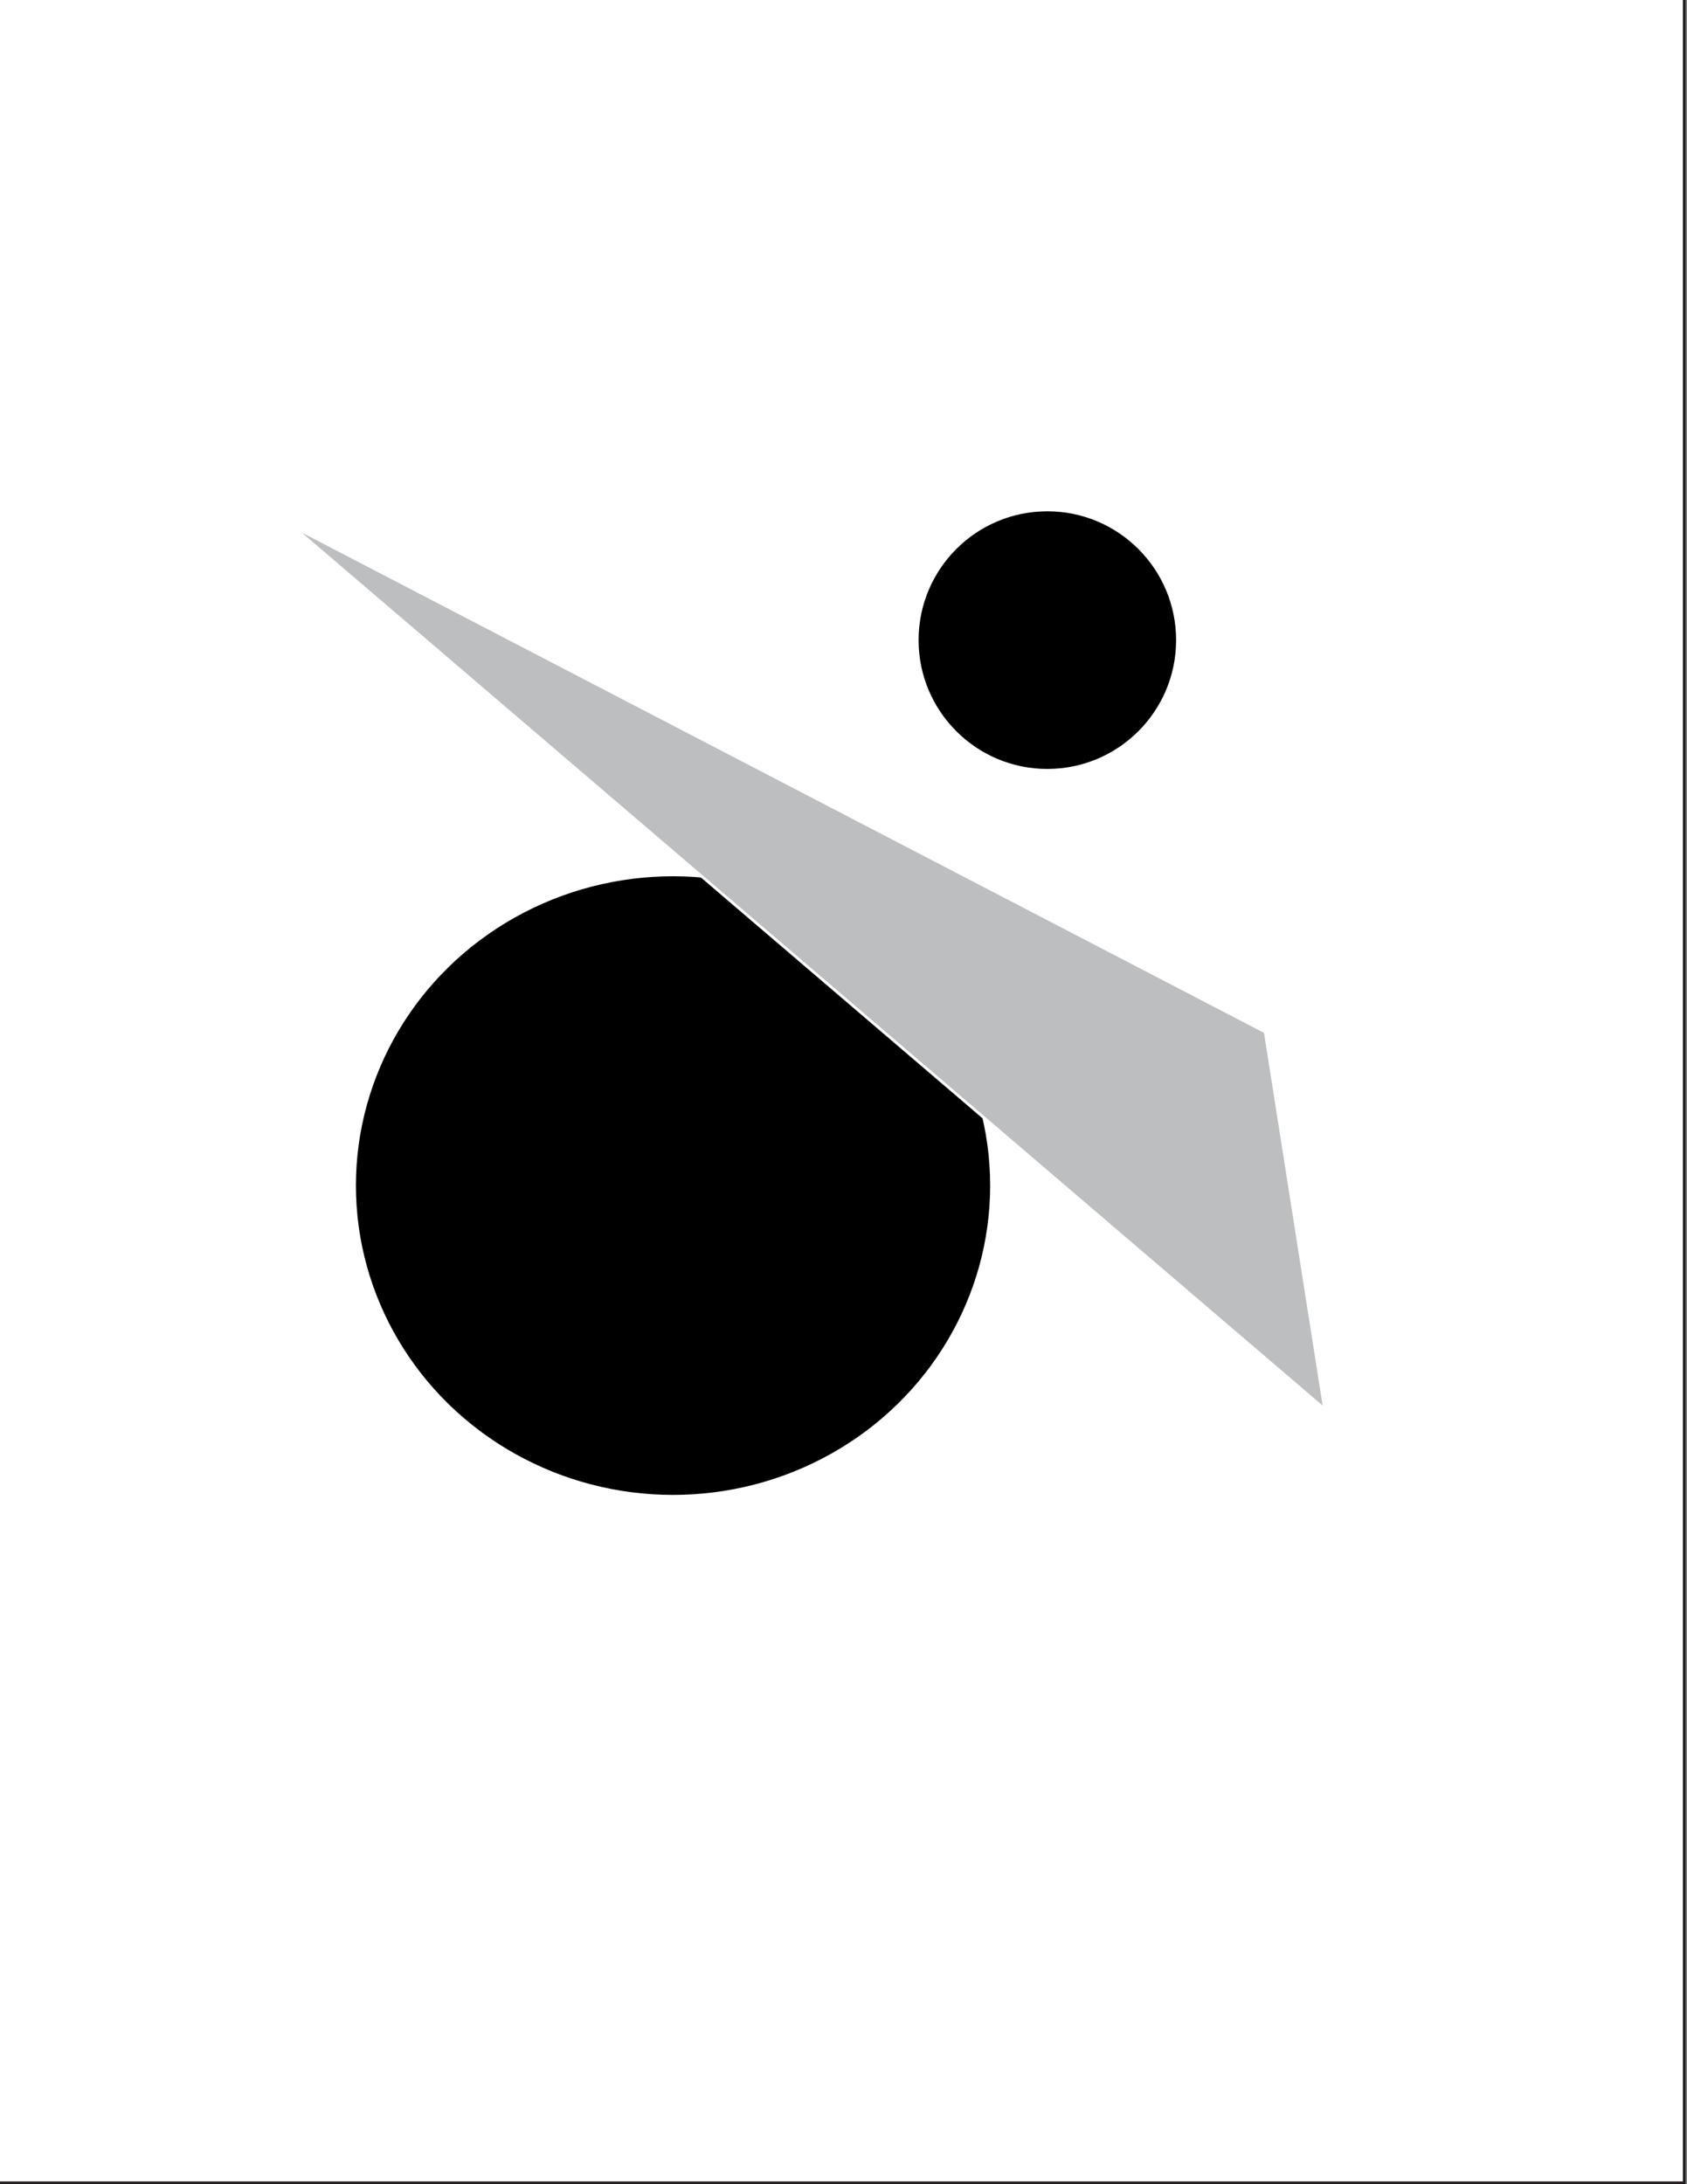 <?xml version="1.0" encoding="utf-8"?>
<!-- Generator: Adobe Illustrator 24.0.2, SVG Export Plug-In . SVG Version: 6.00 Build 0)  -->
<svg version="1.1" id="Layer_1" xmlns="http://www.w3.org/2000/svg" xmlns:xlink="http://www.w3.org/1999/xlink" x="0px" y="0px"
	 viewBox="0 0 612 792" style="enable-background:new 0 0 612 792;" xml:space="preserve">
<rect x="0" y="0" width="612" height="792" fill="#808080" stroke="none"/>
<style type="text/css">
	.st0{fill:#FFFFFF;stroke:#231F20;stroke-miterlimit:10;}
	.st1{stroke:#FFFFFF;stroke-miterlimit:10;}
	.st2{fill:#BCBEC0;stroke:#FFFFFF;stroke-miterlimit:10;}
</style>
<rect x="-1" y="-0.5" class="st0" width="612" height="792"/>
<ellipse class="st1" cx="244.16" cy="429.9" rx="115.54" ry="112.66"/>
<circle class="st1" cx="379.95" cy="232.11" r="47.21"/>
<polygon class="st2" points="105.84,190.66 480.52,510.91 459,374.2 "/>
</svg>
